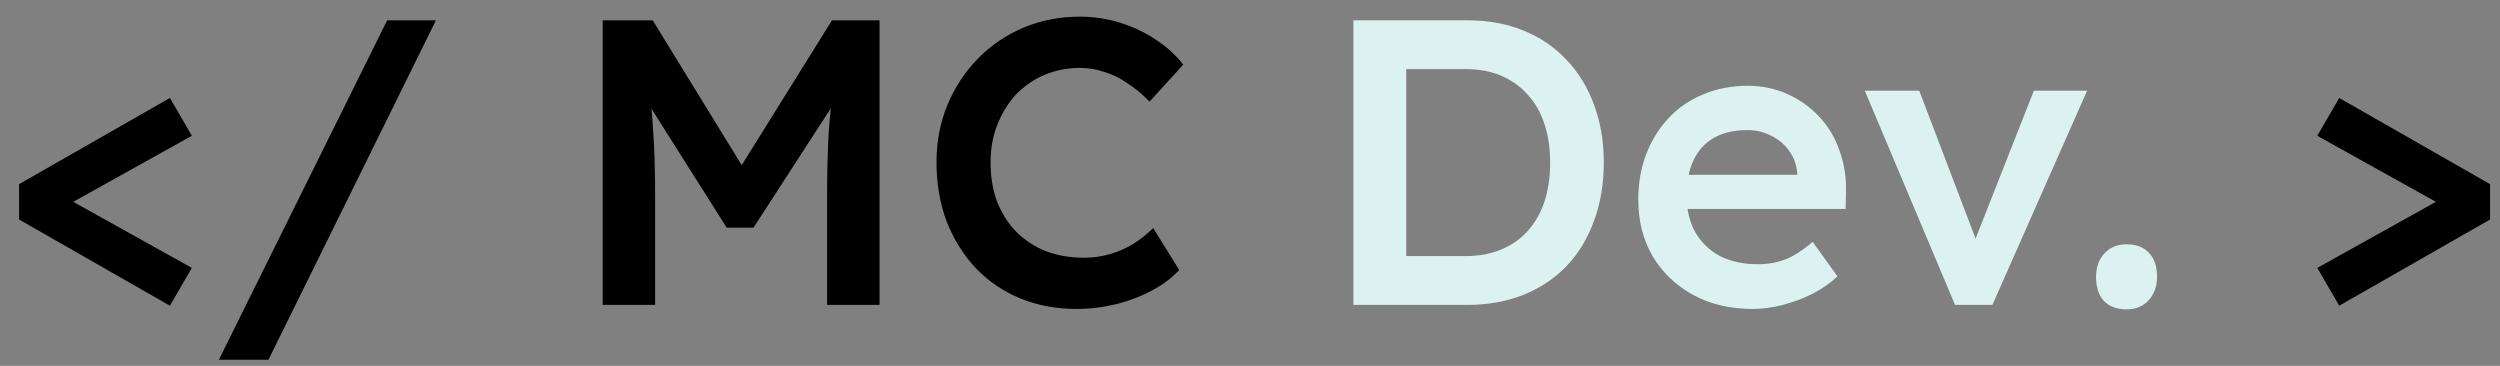 <svg width="123" height="18" viewBox="0 0 123 18" fill="none" xmlns="http://www.w3.org/2000/svg">
<rect x="0" y="0" width="123" height="18" fill="#808080" stroke="none"/>
<path d="M8.36 15.04L0.94 10.8V9.06L8.36 4.82L9.44 6.68L2.4 10.6V9.26L9.44 13.18L8.36 15.04ZM10.768 17.7L19.048 1H21.448L13.208 17.7H10.768ZM29.653 15V1H32.113L37.213 9.3L35.773 9.28L40.933 1H43.273V15H40.693V9.74C40.693 8.54 40.72 7.46 40.773 6.5C40.84 5.54 40.947 4.587 41.093 3.64L41.413 4.5L37.073 11.2H35.753L31.553 4.56L31.833 3.64C31.98 4.533 32.08 5.453 32.133 6.4C32.2 7.333 32.233 8.447 32.233 9.74V15H29.653ZM52.976 15.2C51.963 15.2 51.036 15.027 50.196 14.68C49.356 14.333 48.63 13.84 48.016 13.2C47.403 12.547 46.923 11.78 46.576 10.9C46.243 10.007 46.076 9.033 46.076 7.98C46.076 6.967 46.256 6.027 46.616 5.16C46.976 4.293 47.476 3.533 48.116 2.88C48.756 2.227 49.503 1.72 50.356 1.36C51.21 1 52.136 0.82 53.136 0.82C53.816 0.82 54.476 0.92 55.116 1.12C55.756 1.32 56.343 1.6 56.876 1.96C57.41 2.307 57.856 2.713 58.216 3.18L56.556 5C56.21 4.64 55.85 4.34 55.476 4.1C55.116 3.847 54.736 3.66 54.336 3.54C53.95 3.407 53.55 3.34 53.136 3.34C52.523 3.34 51.943 3.453 51.396 3.68C50.863 3.907 50.396 4.227 49.996 4.64C49.61 5.053 49.303 5.547 49.076 6.12C48.85 6.68 48.736 7.307 48.736 8C48.736 8.707 48.843 9.347 49.056 9.92C49.283 10.493 49.596 10.987 49.996 11.4C50.41 11.813 50.896 12.133 51.456 12.36C52.03 12.573 52.656 12.68 53.336 12.68C53.776 12.68 54.203 12.62 54.616 12.5C55.03 12.38 55.41 12.213 55.756 12C56.116 11.773 56.443 11.513 56.736 11.22L58.016 13.28C57.696 13.64 57.27 13.967 56.736 14.26C56.203 14.553 55.603 14.787 54.936 14.96C54.283 15.12 53.63 15.2 52.976 15.2ZM115.091 15.04L114.011 13.18L121.051 9.26V10.6L114.011 6.68L115.091 4.82L122.511 9.06V10.8L115.091 15.04Z" fill="black"/>
<path d="M66.587 15V1H72.207C73.22 1 74.134 1.167 74.947 1.5C75.774 1.833 76.48 2.313 77.067 2.94C77.667 3.567 78.12 4.307 78.427 5.16C78.747 6.013 78.907 6.96 78.907 8C78.907 9.04 78.747 9.993 78.427 10.86C78.12 11.713 77.674 12.453 77.087 13.08C76.5 13.693 75.794 14.167 74.967 14.5C74.14 14.833 73.22 15 72.207 15H66.587ZM69.187 12.98L68.987 12.6H72.107C72.76 12.6 73.34 12.493 73.847 12.28C74.367 12.067 74.807 11.76 75.167 11.36C75.527 10.96 75.8 10.48 75.987 9.92C76.174 9.347 76.267 8.707 76.267 8C76.267 7.293 76.174 6.66 75.987 6.1C75.8 5.527 75.52 5.04 75.147 4.64C74.787 4.24 74.354 3.933 73.847 3.72C73.34 3.507 72.76 3.4 72.107 3.4H68.927L69.187 3.06V12.98ZM86.224 15.2C85.117 15.2 84.137 14.967 83.284 14.5C82.444 14.033 81.784 13.4 81.304 12.6C80.837 11.787 80.604 10.86 80.604 9.82C80.604 8.993 80.737 8.24 81.004 7.56C81.27 6.88 81.637 6.293 82.104 5.8C82.584 5.293 83.15 4.907 83.804 4.64C84.47 4.36 85.197 4.22 85.984 4.22C86.677 4.22 87.324 4.353 87.924 4.62C88.524 4.887 89.044 5.253 89.484 5.72C89.924 6.173 90.257 6.72 90.484 7.36C90.724 7.987 90.837 8.673 90.824 9.42L90.804 10.28H82.264L81.804 8.6H88.744L88.424 8.94V8.5C88.384 8.087 88.25 7.727 88.024 7.42C87.797 7.1 87.504 6.853 87.144 6.68C86.797 6.493 86.41 6.4 85.984 6.4C85.33 6.4 84.777 6.527 84.324 6.78C83.884 7.033 83.55 7.4 83.324 7.88C83.097 8.347 82.984 8.933 82.984 9.64C82.984 10.32 83.124 10.913 83.404 11.42C83.697 11.927 84.104 12.32 84.624 12.6C85.157 12.867 85.777 13 86.484 13C86.977 13 87.43 12.92 87.844 12.76C88.257 12.6 88.704 12.313 89.184 11.9L90.404 13.6C90.044 13.933 89.63 14.22 89.164 14.46C88.71 14.687 88.23 14.867 87.724 15C87.217 15.133 86.717 15.2 86.224 15.2ZM96.187 15L91.747 4.46H94.427L97.427 12.34L96.907 12.48L100.067 4.46H102.687L98.027 15H96.187ZM104.626 15.22C104.146 15.22 103.773 15.08 103.506 14.8C103.253 14.52 103.126 14.127 103.126 13.62C103.126 13.153 103.259 12.773 103.526 12.48C103.806 12.173 104.173 12.02 104.626 12.02C105.106 12.02 105.473 12.16 105.726 12.44C105.993 12.707 106.126 13.1 106.126 13.62C106.126 14.087 105.986 14.473 105.706 14.78C105.439 15.073 105.079 15.22 104.626 15.22Z" fill="#DCF2F1"/>
</svg>
